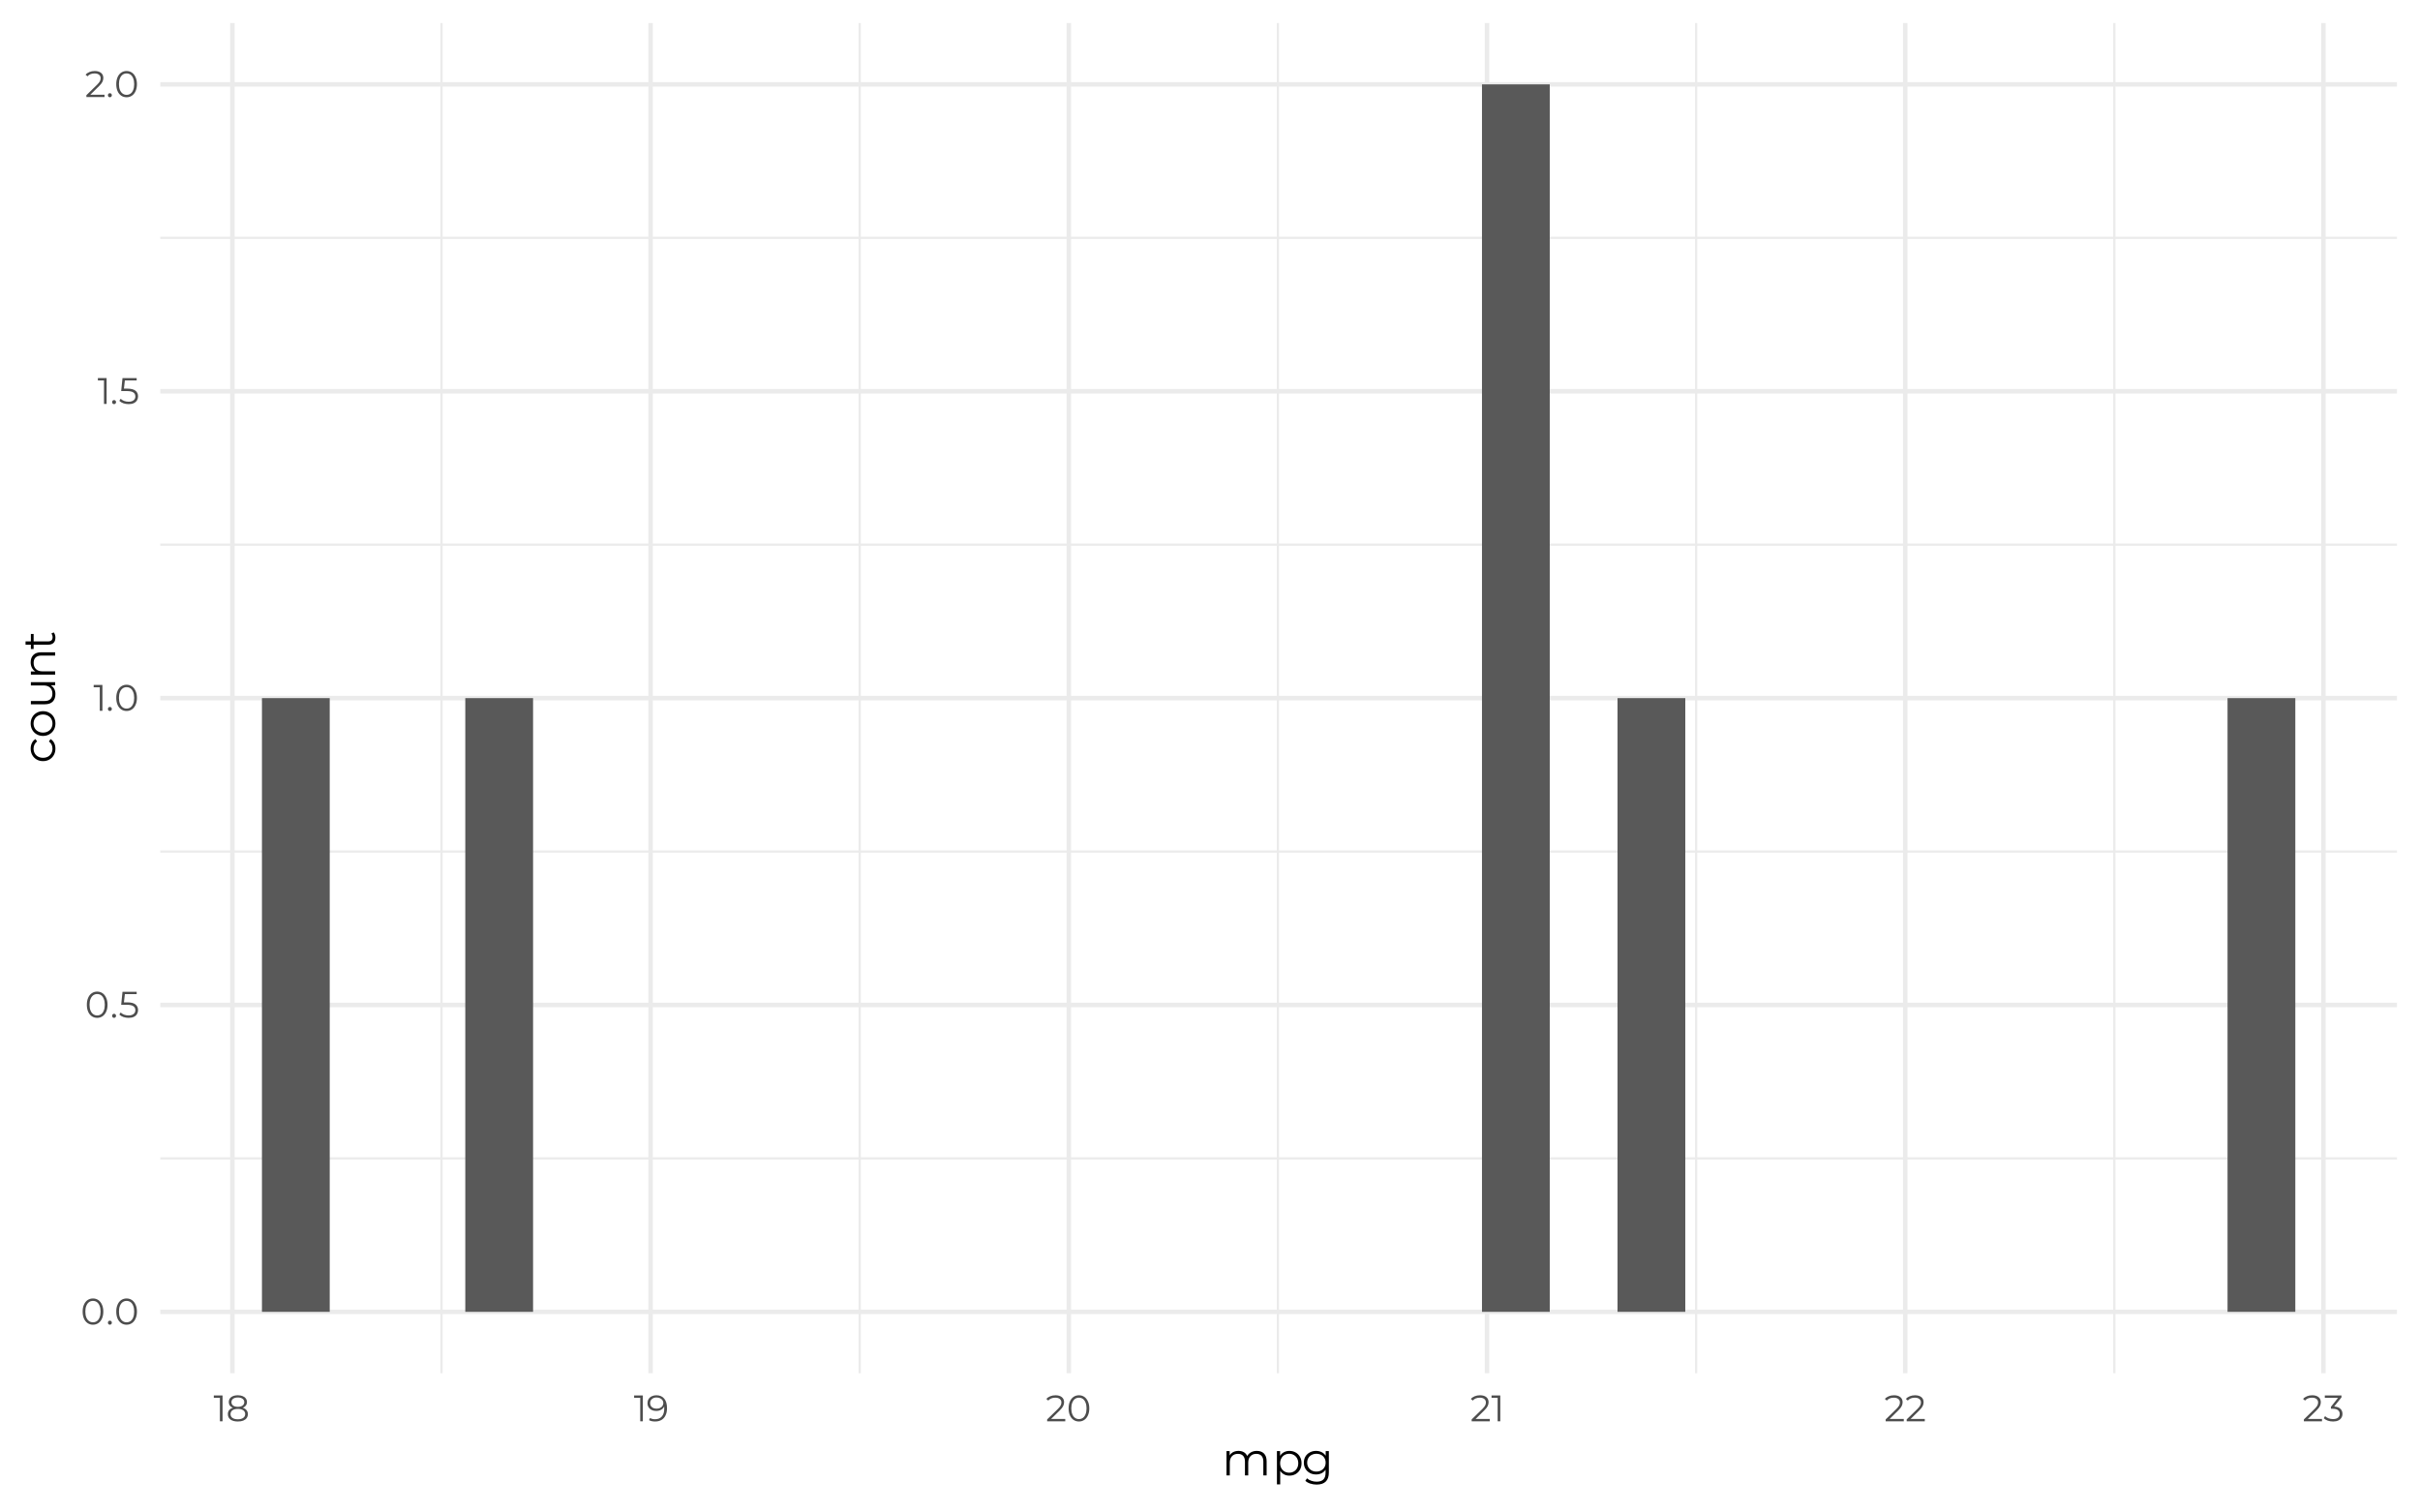 <?xml version="1.0" encoding="UTF-8"?>
<svg xmlns="http://www.w3.org/2000/svg" xmlns:xlink="http://www.w3.org/1999/xlink" width="576pt" height="360pt" viewBox="0 0 576 360" version="1.1">
<defs>
<g>
<symbol overflow="visible" id="glyph0-0">
<path style="stroke:none;" d="M 0.359 -6.156 L 4.812 -6.156 L 4.812 0 L 0.359 0 Z M 4.109 -0.609 L 4.109 -5.547 L 1.062 -5.547 L 1.062 -0.609 Z M 4.109 -0.609 "/>
</symbol>
<symbol overflow="visible" id="glyph0-1">
<path style="stroke:none;" d="M 2.906 0.047 C 2.438 0.047 2.016 -0.078 1.641 -0.328 C 1.266 -0.578 0.973 -0.938 0.766 -1.406 C 0.555 -1.883 0.453 -2.441 0.453 -3.078 C 0.453 -3.711 0.555 -4.266 0.766 -4.734 C 0.973 -5.211 1.266 -5.578 1.641 -5.828 C 2.016 -6.078 2.438 -6.203 2.906 -6.203 C 3.383 -6.203 3.805 -6.078 4.172 -5.828 C 4.547 -5.578 4.836 -5.211 5.047 -4.734 C 5.266 -4.266 5.375 -3.711 5.375 -3.078 C 5.375 -2.441 5.266 -1.883 5.047 -1.406 C 4.836 -0.938 4.547 -0.578 4.172 -0.328 C 3.805 -0.078 3.383 0.047 2.906 0.047 Z M 2.906 -0.531 C 3.27 -0.531 3.586 -0.629 3.859 -0.828 C 4.129 -1.023 4.336 -1.312 4.484 -1.688 C 4.641 -2.07 4.719 -2.535 4.719 -3.078 C 4.719 -3.617 4.641 -4.078 4.484 -4.453 C 4.336 -4.836 4.129 -5.129 3.859 -5.328 C 3.586 -5.523 3.27 -5.625 2.906 -5.625 C 2.551 -5.625 2.238 -5.523 1.969 -5.328 C 1.695 -5.129 1.484 -4.836 1.328 -4.453 C 1.172 -4.078 1.094 -3.617 1.094 -3.078 C 1.094 -2.535 1.172 -2.07 1.328 -1.688 C 1.484 -1.312 1.695 -1.023 1.969 -0.828 C 2.238 -0.629 2.551 -0.531 2.906 -0.531 Z M 2.906 -0.531 "/>
</symbol>
<symbol overflow="visible" id="glyph0-2">
<path style="stroke:none;" d="M 0.938 0.047 C 0.801 0.047 0.688 0 0.594 -0.094 C 0.508 -0.188 0.469 -0.301 0.469 -0.438 C 0.469 -0.57 0.508 -0.688 0.594 -0.781 C 0.688 -0.875 0.801 -0.922 0.938 -0.922 C 1.062 -0.922 1.172 -0.875 1.266 -0.781 C 1.359 -0.688 1.406 -0.57 1.406 -0.438 C 1.406 -0.301 1.359 -0.188 1.266 -0.094 C 1.172 0 1.062 0.047 0.938 0.047 Z M 0.938 0.047 "/>
</symbol>
<symbol overflow="visible" id="glyph0-3">
<path style="stroke:none;" d="M 2.078 -3.641 C 2.961 -3.641 3.609 -3.477 4.016 -3.156 C 4.43 -2.832 4.641 -2.383 4.641 -1.812 C 4.641 -1.457 4.555 -1.141 4.391 -0.859 C 4.223 -0.578 3.969 -0.352 3.625 -0.188 C 3.289 -0.031 2.883 0.047 2.406 0.047 C 1.957 0.047 1.535 -0.02 1.141 -0.156 C 0.742 -0.301 0.426 -0.492 0.188 -0.734 L 0.5 -1.234 C 0.707 -1.023 0.977 -0.852 1.312 -0.719 C 1.645 -0.594 2.004 -0.531 2.391 -0.531 C 2.898 -0.531 3.297 -0.645 3.578 -0.875 C 3.859 -1.102 4 -1.406 4 -1.781 C 4 -2.207 3.836 -2.523 3.516 -2.734 C 3.203 -2.953 2.676 -3.062 1.938 -3.062 L 0.625 -3.062 L 0.938 -6.156 L 4.312 -6.156 L 4.312 -5.594 L 1.5 -5.594 L 1.281 -3.641 Z M 2.078 -3.641 "/>
</symbol>
<symbol overflow="visible" id="glyph0-4">
<path style="stroke:none;" d="M 2.156 -6.156 L 2.156 0 L 1.531 0 L 1.531 -5.594 L 0.078 -5.594 L 0.078 -6.156 Z M 2.156 -6.156 "/>
</symbol>
<symbol overflow="visible" id="glyph0-5">
<path style="stroke:none;" d="M 4.656 -0.562 L 4.656 0 L 0.344 0 L 0.344 -0.453 L 2.906 -2.953 C 3.227 -3.273 3.445 -3.551 3.562 -3.781 C 3.676 -4.008 3.734 -4.242 3.734 -4.484 C 3.734 -4.836 3.609 -5.113 3.359 -5.312 C 3.109 -5.52 2.75 -5.625 2.281 -5.625 C 1.562 -5.625 1.004 -5.395 0.609 -4.938 L 0.156 -5.328 C 0.395 -5.609 0.703 -5.82 1.078 -5.969 C 1.453 -6.125 1.875 -6.203 2.344 -6.203 C 2.969 -6.203 3.461 -6.055 3.828 -5.766 C 4.191 -5.473 4.375 -5.066 4.375 -4.547 C 4.375 -4.234 4.301 -3.926 4.156 -3.625 C 4.02 -3.332 3.758 -3 3.375 -2.625 L 1.281 -0.562 Z M 4.656 -0.562 "/>
</symbol>
<symbol overflow="visible" id="glyph0-6">
<path style="stroke:none;" d="M 3.984 -3.234 C 4.367 -3.098 4.664 -2.898 4.875 -2.641 C 5.082 -2.391 5.188 -2.082 5.188 -1.719 C 5.188 -1.352 5.086 -1.035 4.891 -0.766 C 4.703 -0.504 4.426 -0.301 4.062 -0.156 C 3.707 -0.02 3.285 0.047 2.797 0.047 C 2.055 0.047 1.473 -0.109 1.047 -0.422 C 0.629 -0.734 0.422 -1.164 0.422 -1.719 C 0.422 -2.082 0.52 -2.391 0.719 -2.641 C 0.926 -2.898 1.223 -3.098 1.609 -3.234 C 1.297 -3.348 1.055 -3.52 0.891 -3.75 C 0.723 -3.988 0.641 -4.266 0.641 -4.578 C 0.641 -5.078 0.832 -5.473 1.219 -5.766 C 1.613 -6.055 2.141 -6.203 2.797 -6.203 C 3.234 -6.203 3.613 -6.133 3.938 -6 C 4.258 -5.875 4.508 -5.688 4.688 -5.438 C 4.875 -5.195 4.969 -4.91 4.969 -4.578 C 4.969 -4.266 4.879 -3.988 4.703 -3.75 C 4.535 -3.52 4.297 -3.348 3.984 -3.234 Z M 1.281 -4.562 C 1.281 -4.227 1.41 -3.957 1.672 -3.75 C 1.941 -3.551 2.316 -3.453 2.797 -3.453 C 3.273 -3.453 3.648 -3.551 3.922 -3.75 C 4.191 -3.957 4.328 -4.227 4.328 -4.562 C 4.328 -4.906 4.188 -5.176 3.906 -5.375 C 3.633 -5.57 3.266 -5.672 2.797 -5.672 C 2.328 -5.672 1.957 -5.57 1.688 -5.375 C 1.414 -5.176 1.281 -4.906 1.281 -4.562 Z M 2.797 -0.484 C 3.336 -0.484 3.766 -0.594 4.078 -0.812 C 4.391 -1.039 4.547 -1.344 4.547 -1.719 C 4.547 -2.102 4.391 -2.406 4.078 -2.625 C 3.766 -2.844 3.336 -2.953 2.797 -2.953 C 2.254 -2.953 1.828 -2.844 1.516 -2.625 C 1.211 -2.406 1.062 -2.102 1.062 -1.719 C 1.062 -1.332 1.211 -1.031 1.516 -0.812 C 1.828 -0.594 2.254 -0.484 2.797 -0.484 Z M 2.797 -0.484 "/>
</symbol>
<symbol overflow="visible" id="glyph0-7">
<path style="stroke:none;" d="M 2.375 -6.203 C 3.188 -6.203 3.812 -5.93 4.25 -5.391 C 4.688 -4.859 4.906 -4.102 4.906 -3.125 C 4.906 -2.445 4.785 -1.867 4.547 -1.391 C 4.316 -0.91 3.988 -0.551 3.562 -0.312 C 3.133 -0.07 2.641 0.047 2.078 0.047 C 1.473 0.047 0.988 -0.062 0.625 -0.281 L 0.875 -0.797 C 1.164 -0.598 1.566 -0.5 2.078 -0.5 C 2.754 -0.5 3.285 -0.711 3.672 -1.141 C 4.055 -1.578 4.25 -2.207 4.25 -3.031 C 4.25 -3.176 4.242 -3.344 4.234 -3.531 C 4.078 -3.195 3.832 -2.938 3.5 -2.75 C 3.164 -2.562 2.781 -2.469 2.344 -2.469 C 1.938 -2.469 1.578 -2.539 1.266 -2.688 C 0.953 -2.844 0.707 -3.062 0.531 -3.344 C 0.352 -3.625 0.266 -3.945 0.266 -4.312 C 0.266 -4.688 0.352 -5.02 0.531 -5.312 C 0.719 -5.602 0.973 -5.82 1.297 -5.969 C 1.617 -6.125 1.977 -6.203 2.375 -6.203 Z M 2.453 -3.016 C 2.754 -3.016 3.023 -3.07 3.266 -3.188 C 3.504 -3.301 3.691 -3.457 3.828 -3.656 C 3.961 -3.863 4.031 -4.098 4.031 -4.359 C 4.031 -4.586 3.969 -4.801 3.844 -5 C 3.719 -5.195 3.531 -5.359 3.281 -5.484 C 3.031 -5.609 2.738 -5.672 2.406 -5.672 C 1.957 -5.672 1.594 -5.547 1.312 -5.297 C 1.031 -5.055 0.891 -4.738 0.891 -4.344 C 0.891 -3.938 1.031 -3.613 1.312 -3.375 C 1.594 -3.133 1.973 -3.016 2.453 -3.016 Z M 2.453 -3.016 "/>
</symbol>
<symbol overflow="visible" id="glyph0-8">
<path style="stroke:none;" d="M 2.547 -3.516 C 3.191 -3.484 3.68 -3.312 4.016 -3 C 4.359 -2.688 4.531 -2.273 4.531 -1.766 C 4.531 -1.41 4.441 -1.098 4.266 -0.828 C 4.098 -0.555 3.848 -0.344 3.516 -0.188 C 3.18 -0.031 2.773 0.047 2.297 0.047 C 1.848 0.047 1.426 -0.02 1.031 -0.156 C 0.633 -0.301 0.316 -0.492 0.078 -0.734 L 0.391 -1.234 C 0.586 -1.023 0.859 -0.852 1.203 -0.719 C 1.547 -0.594 1.91 -0.531 2.297 -0.531 C 2.797 -0.531 3.18 -0.641 3.453 -0.859 C 3.734 -1.078 3.875 -1.379 3.875 -1.766 C 3.875 -2.148 3.734 -2.445 3.453 -2.656 C 3.18 -2.875 2.77 -2.984 2.219 -2.984 L 1.781 -2.984 L 1.781 -3.453 L 3.484 -5.594 L 0.328 -5.594 L 0.328 -6.156 L 4.297 -6.156 L 4.297 -5.703 Z M 2.547 -3.516 "/>
</symbol>
<symbol overflow="visible" id="glyph1-0">
<path style="stroke:none;" d="M 0.438 -7.703 L 6.016 -7.703 L 6.016 0 L 0.438 0 Z M 5.141 -0.766 L 5.141 -6.938 L 1.312 -6.938 L 1.312 -0.766 Z M 5.141 -0.766 "/>
</symbol>
<symbol overflow="visible" id="glyph1-1">
<path style="stroke:none;" d="M 8.312 -5.828 C 9.031 -5.828 9.598 -5.617 10.016 -5.203 C 10.43 -4.785 10.641 -4.172 10.641 -3.359 L 10.641 0 L 9.859 0 L 9.859 -3.281 C 9.859 -3.883 9.711 -4.344 9.422 -4.656 C 9.129 -4.969 8.719 -5.125 8.188 -5.125 C 7.594 -5.125 7.125 -4.938 6.781 -4.562 C 6.438 -4.195 6.266 -3.688 6.266 -3.031 L 6.266 0 L 5.484 0 L 5.484 -3.281 C 5.484 -3.883 5.336 -4.344 5.047 -4.656 C 4.754 -4.969 4.344 -5.125 3.812 -5.125 C 3.219 -5.125 2.742 -4.938 2.391 -4.562 C 2.047 -4.195 1.875 -3.688 1.875 -3.031 L 1.875 0 L 1.094 0 L 1.094 -5.781 L 1.844 -5.781 L 1.844 -4.734 C 2.039 -5.086 2.32 -5.359 2.688 -5.547 C 3.062 -5.734 3.484 -5.828 3.953 -5.828 C 4.441 -5.828 4.863 -5.723 5.219 -5.516 C 5.57 -5.316 5.836 -5.016 6.016 -4.609 C 6.234 -4.992 6.539 -5.289 6.938 -5.5 C 7.332 -5.719 7.789 -5.828 8.312 -5.828 Z M 8.312 -5.828 "/>
</symbol>
<symbol overflow="visible" id="glyph1-2">
<path style="stroke:none;" d="M 4.062 -5.828 C 4.613 -5.828 5.109 -5.703 5.547 -5.453 C 5.984 -5.211 6.328 -4.867 6.578 -4.422 C 6.828 -3.973 6.953 -3.461 6.953 -2.891 C 6.953 -2.316 6.828 -1.805 6.578 -1.359 C 6.328 -0.91 5.984 -0.562 5.547 -0.312 C 5.109 -0.062 4.613 0.062 4.062 0.062 C 3.594 0.062 3.172 -0.035 2.797 -0.234 C 2.422 -0.43 2.113 -0.719 1.875 -1.094 L 1.875 2.141 L 1.094 2.141 L 1.094 -5.781 L 1.844 -5.781 L 1.844 -4.641 C 2.07 -5.023 2.379 -5.316 2.766 -5.516 C 3.148 -5.723 3.582 -5.828 4.062 -5.828 Z M 4.016 -0.641 C 4.422 -0.641 4.785 -0.734 5.109 -0.922 C 5.441 -1.109 5.703 -1.375 5.891 -1.719 C 6.078 -2.062 6.172 -2.453 6.172 -2.891 C 6.172 -3.328 6.078 -3.719 5.891 -4.062 C 5.703 -4.406 5.441 -4.672 5.109 -4.859 C 4.785 -5.047 4.422 -5.141 4.016 -5.141 C 3.609 -5.141 3.238 -5.047 2.906 -4.859 C 2.582 -4.672 2.328 -4.406 2.141 -4.062 C 1.953 -3.719 1.859 -3.328 1.859 -2.891 C 1.859 -2.453 1.953 -2.062 2.141 -1.719 C 2.328 -1.375 2.582 -1.109 2.906 -0.922 C 3.238 -0.734 3.609 -0.641 4.016 -0.641 Z M 4.016 -0.641 "/>
</symbol>
<symbol overflow="visible" id="glyph1-3">
<path style="stroke:none;" d="M 6.453 -5.781 L 6.453 -0.703 C 6.453 0.273 6.207 1 5.719 1.469 C 5.238 1.945 4.516 2.188 3.547 2.188 C 3.016 2.188 2.508 2.109 2.031 1.953 C 1.551 1.797 1.16 1.578 0.859 1.297 L 1.25 0.703 C 1.531 0.953 1.867 1.145 2.266 1.281 C 2.672 1.426 3.094 1.5 3.531 1.5 C 4.258 1.5 4.797 1.328 5.141 0.984 C 5.492 0.641 5.672 0.109 5.672 -0.609 L 5.672 -1.344 C 5.422 -0.977 5.098 -0.695 4.703 -0.5 C 4.316 -0.312 3.883 -0.219 3.406 -0.219 C 2.863 -0.219 2.367 -0.336 1.922 -0.578 C 1.484 -0.816 1.133 -1.148 0.875 -1.578 C 0.625 -2.004 0.5 -2.488 0.5 -3.031 C 0.5 -3.57 0.625 -4.055 0.875 -4.484 C 1.133 -4.91 1.484 -5.238 1.922 -5.469 C 2.359 -5.707 2.852 -5.828 3.406 -5.828 C 3.895 -5.828 4.336 -5.727 4.734 -5.531 C 5.129 -5.332 5.453 -5.047 5.703 -4.672 L 5.703 -5.781 Z M 3.484 -0.906 C 3.898 -0.906 4.273 -0.992 4.609 -1.172 C 4.953 -1.359 5.219 -1.613 5.406 -1.938 C 5.594 -2.258 5.688 -2.625 5.688 -3.031 C 5.688 -3.445 5.594 -3.812 5.406 -4.125 C 5.219 -4.445 4.957 -4.695 4.625 -4.875 C 4.289 -5.051 3.91 -5.141 3.484 -5.141 C 3.066 -5.141 2.691 -5.051 2.359 -4.875 C 2.023 -4.707 1.766 -4.461 1.578 -4.141 C 1.391 -3.816 1.297 -3.445 1.297 -3.031 C 1.297 -2.625 1.391 -2.258 1.578 -1.938 C 1.766 -1.613 2.023 -1.359 2.359 -1.172 C 2.691 -0.992 3.066 -0.906 3.484 -0.906 Z M 3.484 -0.906 "/>
</symbol>
<symbol overflow="visible" id="glyph2-0">
<path style="stroke:none;" d="M -7.703 -0.438 L -7.703 -6.016 L 0 -6.016 L 0 -0.438 Z M -0.766 -5.141 L -6.938 -5.141 L -6.938 -1.312 L -0.766 -1.312 Z M -0.766 -5.141 "/>
</symbol>
<symbol overflow="visible" id="glyph2-1">
<path style="stroke:none;" d="M 0.062 -3.484 C 0.062 -2.91 -0.062 -2.398 -0.312 -1.953 C -0.562 -1.504 -0.91 -1.148 -1.359 -0.891 C -1.816 -0.629 -2.328 -0.5 -2.891 -0.5 C -3.453 -0.5 -3.957 -0.629 -4.406 -0.891 C -4.852 -1.148 -5.203 -1.504 -5.453 -1.953 C -5.703 -2.398 -5.828 -2.91 -5.828 -3.484 C -5.828 -3.984 -5.727 -4.426 -5.531 -4.812 C -5.344 -5.207 -5.062 -5.52 -4.688 -5.75 L -4.297 -5.172 C -4.578 -4.984 -4.785 -4.738 -4.922 -4.438 C -5.066 -4.145 -5.141 -3.828 -5.141 -3.484 C -5.141 -3.066 -5.047 -2.691 -4.859 -2.359 C -4.68 -2.023 -4.414 -1.766 -4.062 -1.578 C -3.719 -1.391 -3.328 -1.297 -2.891 -1.297 C -2.441 -1.297 -2.047 -1.391 -1.703 -1.578 C -1.367 -1.766 -1.109 -2.023 -0.922 -2.359 C -0.734 -2.691 -0.641 -3.066 -0.641 -3.484 C -0.641 -3.828 -0.707 -4.145 -0.844 -4.438 C -0.988 -4.738 -1.203 -4.984 -1.484 -5.172 L -1.094 -5.75 C -0.719 -5.52 -0.43 -5.207 -0.234 -4.812 C -0.035 -4.414 0.062 -3.973 0.062 -3.484 Z M 0.062 -3.484 "/>
</symbol>
<symbol overflow="visible" id="glyph2-2">
<path style="stroke:none;" d="M 0.062 -3.453 C 0.062 -2.898 -0.062 -2.398 -0.312 -1.953 C -0.57 -1.504 -0.926 -1.148 -1.375 -0.891 C -1.82 -0.629 -2.328 -0.5 -2.891 -0.5 C -3.453 -0.5 -3.957 -0.629 -4.406 -0.891 C -4.852 -1.148 -5.203 -1.504 -5.453 -1.953 C -5.703 -2.398 -5.828 -2.898 -5.828 -3.453 C -5.828 -4.016 -5.703 -4.516 -5.453 -4.953 C -5.203 -5.398 -4.852 -5.75 -4.406 -6 C -3.957 -6.258 -3.453 -6.391 -2.891 -6.391 C -2.328 -6.391 -1.82 -6.258 -1.375 -6 C -0.926 -5.75 -0.57 -5.398 -0.312 -4.953 C -0.062 -4.516 0.062 -4.016 0.062 -3.453 Z M -0.641 -3.453 C -0.641 -3.859 -0.734 -4.223 -0.922 -4.547 C -1.109 -4.879 -1.375 -5.133 -1.719 -5.312 C -2.062 -5.5 -2.453 -5.594 -2.891 -5.594 C -3.328 -5.594 -3.719 -5.5 -4.062 -5.312 C -4.414 -5.133 -4.68 -4.879 -4.859 -4.547 C -5.047 -4.223 -5.141 -3.859 -5.141 -3.453 C -5.141 -3.047 -5.047 -2.676 -4.859 -2.344 C -4.68 -2.02 -4.414 -1.766 -4.062 -1.578 C -3.719 -1.391 -3.328 -1.297 -2.891 -1.297 C -2.453 -1.297 -2.062 -1.391 -1.719 -1.578 C -1.375 -1.766 -1.109 -2.02 -0.922 -2.344 C -0.734 -2.676 -0.641 -3.047 -0.641 -3.453 Z M -0.641 -3.453 "/>
</symbol>
<symbol overflow="visible" id="glyph2-3">
<path style="stroke:none;" d="M -5.781 -6.297 L 0 -6.297 L 0 -5.562 L -1.062 -5.562 C -0.707 -5.352 -0.43 -5.066 -0.234 -4.703 C -0.035 -4.348 0.062 -3.938 0.062 -3.469 C 0.062 -2.719 -0.145 -2.125 -0.562 -1.688 C -0.988 -1.25 -1.613 -1.031 -2.438 -1.031 L -5.781 -1.031 L -5.781 -1.812 L -2.516 -1.812 C -1.898 -1.812 -1.438 -1.961 -1.125 -2.266 C -0.812 -2.566 -0.656 -2.992 -0.656 -3.547 C -0.656 -4.16 -0.836 -4.641 -1.203 -4.984 C -1.578 -5.336 -2.094 -5.516 -2.75 -5.516 L -5.781 -5.516 Z M -5.781 -6.297 "/>
</symbol>
<symbol overflow="visible" id="glyph2-4">
<path style="stroke:none;" d="M -5.828 -4.031 C -5.828 -4.758 -5.613 -5.336 -5.188 -5.766 C -4.77 -6.191 -4.16 -6.406 -3.359 -6.406 L 0 -6.406 L 0 -5.625 L -3.281 -5.625 C -3.883 -5.625 -4.344 -5.473 -4.656 -5.172 C -4.969 -4.879 -5.125 -4.453 -5.125 -3.891 C -5.125 -3.266 -4.938 -2.77 -4.562 -2.406 C -4.195 -2.051 -3.688 -1.875 -3.031 -1.875 L 0 -1.875 L 0 -1.094 L -5.781 -1.094 L -5.781 -1.844 L -4.719 -1.844 C -5.07 -2.051 -5.344 -2.344 -5.531 -2.719 C -5.727 -3.094 -5.828 -3.531 -5.828 -4.031 Z M -5.828 -4.031 "/>
</symbol>
<symbol overflow="visible" id="glyph2-5">
<path style="stroke:none;" d="M -0.359 -4.141 C -0.223 -3.992 -0.117 -3.812 -0.047 -3.594 C 0.023 -3.375 0.062 -3.148 0.062 -2.922 C 0.062 -2.367 -0.082 -1.945 -0.375 -1.656 C -0.676 -1.363 -1.094 -1.219 -1.625 -1.219 L -5.125 -1.219 L -5.125 -0.188 L -5.781 -0.188 L -5.781 -1.219 L -7.047 -1.219 L -7.047 -2 L -5.781 -2 L -5.781 -3.766 L -5.125 -3.766 L -5.125 -2 L -1.672 -2 C -1.328 -2 -1.062 -2.082 -0.875 -2.25 C -0.695 -2.426 -0.609 -2.676 -0.609 -3 C -0.609 -3.164 -0.633 -3.32 -0.688 -3.469 C -0.738 -3.625 -0.812 -3.754 -0.906 -3.859 Z M -0.359 -4.141 "/>
</symbol>
</g>
<clipPath id="clip1">
  <path d="M 38.152 275 L 570.523 275 L 570.523 276 L 38.152 276 Z M 38.152 275 "/>
</clipPath>
<clipPath id="clip2">
  <path d="M 38.152 202 L 570.523 202 L 570.523 203 L 38.152 203 Z M 38.152 202 "/>
</clipPath>
<clipPath id="clip3">
  <path d="M 38.152 129 L 570.523 129 L 570.523 130 L 38.152 130 Z M 38.152 129 "/>
</clipPath>
<clipPath id="clip4">
  <path d="M 38.152 56 L 570.523 56 L 570.523 57 L 38.152 57 Z M 38.152 56 "/>
</clipPath>
<clipPath id="clip5">
  <path d="M 104 5.48 L 106 5.48 L 106 326.852 L 104 326.852 Z M 104 5.48 "/>
</clipPath>
<clipPath id="clip6">
  <path d="M 204 5.48 L 205 5.48 L 205 326.852 L 204 326.852 Z M 204 5.48 "/>
</clipPath>
<clipPath id="clip7">
  <path d="M 303 5.48 L 305 5.48 L 305 326.852 L 303 326.852 Z M 303 5.48 "/>
</clipPath>
<clipPath id="clip8">
  <path d="M 403 5.48 L 404 5.48 L 404 326.852 L 403 326.852 Z M 403 5.48 "/>
</clipPath>
<clipPath id="clip9">
  <path d="M 502 5.48 L 504 5.48 L 504 326.852 L 502 326.852 Z M 502 5.48 "/>
</clipPath>
<clipPath id="clip10">
  <path d="M 38.152 311 L 570.523 311 L 570.523 313 L 38.152 313 Z M 38.152 311 "/>
</clipPath>
<clipPath id="clip11">
  <path d="M 38.152 238 L 570.523 238 L 570.523 240 L 38.152 240 Z M 38.152 238 "/>
</clipPath>
<clipPath id="clip12">
  <path d="M 38.152 165 L 570.523 165 L 570.523 167 L 38.152 167 Z M 38.152 165 "/>
</clipPath>
<clipPath id="clip13">
  <path d="M 38.152 92 L 570.523 92 L 570.523 94 L 38.152 94 Z M 38.152 92 "/>
</clipPath>
<clipPath id="clip14">
  <path d="M 38.152 19 L 570.523 19 L 570.523 21 L 38.152 21 Z M 38.152 19 "/>
</clipPath>
<clipPath id="clip15">
  <path d="M 54 5.48 L 56 5.48 L 56 326.852 L 54 326.852 Z M 54 5.48 "/>
</clipPath>
<clipPath id="clip16">
  <path d="M 154 5.48 L 156 5.48 L 156 326.852 L 154 326.852 Z M 154 5.48 "/>
</clipPath>
<clipPath id="clip17">
  <path d="M 253 5.48 L 255 5.48 L 255 326.852 L 253 326.852 Z M 253 5.48 "/>
</clipPath>
<clipPath id="clip18">
  <path d="M 353 5.48 L 355 5.48 L 355 326.852 L 353 326.852 Z M 353 5.48 "/>
</clipPath>
<clipPath id="clip19">
  <path d="M 452 5.48 L 455 5.48 L 455 326.852 L 452 326.852 Z M 452 5.48 "/>
</clipPath>
<clipPath id="clip20">
  <path d="M 552 5.48 L 554 5.48 L 554 326.852 L 552 326.852 Z M 552 5.48 "/>
</clipPath>
</defs>
<g id="surface10">
<rect x="0" y="0" width="576" height="360" style="fill:rgb(100%,100%,100%);fill-opacity:1;stroke:none;"/>
<g clip-path="url(#clip1)" clip-rule="nonzero">
<path style="fill:none;stroke-width:0.533;stroke-linecap:butt;stroke-linejoin:round;stroke:rgb(92.157%,92.157%,92.157%);stroke-opacity:1;stroke-miterlimit:10;" d="M 38.152 275.723 L 570.52 275.723 "/>
</g>
<g clip-path="url(#clip2)" clip-rule="nonzero">
<path style="fill:none;stroke-width:0.533;stroke-linecap:butt;stroke-linejoin:round;stroke:rgb(92.157%,92.157%,92.157%);stroke-opacity:1;stroke-miterlimit:10;" d="M 38.152 202.684 L 570.52 202.684 "/>
</g>
<g clip-path="url(#clip3)" clip-rule="nonzero">
<path style="fill:none;stroke-width:0.533;stroke-linecap:butt;stroke-linejoin:round;stroke:rgb(92.157%,92.157%,92.157%);stroke-opacity:1;stroke-miterlimit:10;" d="M 38.152 129.645 L 570.52 129.645 "/>
</g>
<g clip-path="url(#clip4)" clip-rule="nonzero">
<path style="fill:none;stroke-width:0.533;stroke-linecap:butt;stroke-linejoin:round;stroke:rgb(92.157%,92.157%,92.157%);stroke-opacity:1;stroke-miterlimit:10;" d="M 38.152 56.605 L 570.52 56.605 "/>
</g>
<g clip-path="url(#clip5)" clip-rule="nonzero">
<path style="fill:none;stroke-width:0.533;stroke-linecap:butt;stroke-linejoin:round;stroke:rgb(92.157%,92.157%,92.157%);stroke-opacity:1;stroke-miterlimit:10;" d="M 105.082 326.848 L 105.082 5.48 "/>
</g>
<g clip-path="url(#clip6)" clip-rule="nonzero">
<path style="fill:none;stroke-width:0.533;stroke-linecap:butt;stroke-linejoin:round;stroke:rgb(92.157%,92.157%,92.157%);stroke-opacity:1;stroke-miterlimit:10;" d="M 204.625 326.848 L 204.625 5.48 "/>
</g>
<g clip-path="url(#clip7)" clip-rule="nonzero">
<path style="fill:none;stroke-width:0.533;stroke-linecap:butt;stroke-linejoin:round;stroke:rgb(92.157%,92.157%,92.157%);stroke-opacity:1;stroke-miterlimit:10;" d="M 304.164 326.848 L 304.164 5.48 "/>
</g>
<g clip-path="url(#clip8)" clip-rule="nonzero">
<path style="fill:none;stroke-width:0.533;stroke-linecap:butt;stroke-linejoin:round;stroke:rgb(92.157%,92.157%,92.157%);stroke-opacity:1;stroke-miterlimit:10;" d="M 403.703 326.848 L 403.703 5.48 "/>
</g>
<g clip-path="url(#clip9)" clip-rule="nonzero">
<path style="fill:none;stroke-width:0.533;stroke-linecap:butt;stroke-linejoin:round;stroke:rgb(92.157%,92.157%,92.157%);stroke-opacity:1;stroke-miterlimit:10;" d="M 503.246 326.848 L 503.246 5.48 "/>
</g>
<g clip-path="url(#clip10)" clip-rule="nonzero">
<path style="fill:none;stroke-width:1.067;stroke-linecap:butt;stroke-linejoin:round;stroke:rgb(92.157%,92.157%,92.157%);stroke-opacity:1;stroke-miterlimit:10;" d="M 38.152 312.242 L 570.52 312.242 "/>
</g>
<g clip-path="url(#clip11)" clip-rule="nonzero">
<path style="fill:none;stroke-width:1.067;stroke-linecap:butt;stroke-linejoin:round;stroke:rgb(92.157%,92.157%,92.157%);stroke-opacity:1;stroke-miterlimit:10;" d="M 38.152 239.203 L 570.52 239.203 "/>
</g>
<g clip-path="url(#clip12)" clip-rule="nonzero">
<path style="fill:none;stroke-width:1.067;stroke-linecap:butt;stroke-linejoin:round;stroke:rgb(92.157%,92.157%,92.157%);stroke-opacity:1;stroke-miterlimit:10;" d="M 38.152 166.164 L 570.52 166.164 "/>
</g>
<g clip-path="url(#clip13)" clip-rule="nonzero">
<path style="fill:none;stroke-width:1.067;stroke-linecap:butt;stroke-linejoin:round;stroke:rgb(92.157%,92.157%,92.157%);stroke-opacity:1;stroke-miterlimit:10;" d="M 38.152 93.125 L 570.52 93.125 "/>
</g>
<g clip-path="url(#clip14)" clip-rule="nonzero">
<path style="fill:none;stroke-width:1.067;stroke-linecap:butt;stroke-linejoin:round;stroke:rgb(92.157%,92.157%,92.157%);stroke-opacity:1;stroke-miterlimit:10;" d="M 38.152 20.086 L 570.52 20.086 "/>
</g>
<g clip-path="url(#clip15)" clip-rule="nonzero">
<path style="fill:none;stroke-width:1.067;stroke-linecap:butt;stroke-linejoin:round;stroke:rgb(92.157%,92.157%,92.157%);stroke-opacity:1;stroke-miterlimit:10;" d="M 55.312 326.848 L 55.312 5.48 "/>
</g>
<g clip-path="url(#clip16)" clip-rule="nonzero">
<path style="fill:none;stroke-width:1.067;stroke-linecap:butt;stroke-linejoin:round;stroke:rgb(92.157%,92.157%,92.157%);stroke-opacity:1;stroke-miterlimit:10;" d="M 154.852 326.848 L 154.852 5.48 "/>
</g>
<g clip-path="url(#clip17)" clip-rule="nonzero">
<path style="fill:none;stroke-width:1.067;stroke-linecap:butt;stroke-linejoin:round;stroke:rgb(92.157%,92.157%,92.157%);stroke-opacity:1;stroke-miterlimit:10;" d="M 254.395 326.848 L 254.395 5.48 "/>
</g>
<g clip-path="url(#clip18)" clip-rule="nonzero">
<path style="fill:none;stroke-width:1.067;stroke-linecap:butt;stroke-linejoin:round;stroke:rgb(92.157%,92.157%,92.157%);stroke-opacity:1;stroke-miterlimit:10;" d="M 353.934 326.848 L 353.934 5.48 "/>
</g>
<g clip-path="url(#clip19)" clip-rule="nonzero">
<path style="fill:none;stroke-width:1.067;stroke-linecap:butt;stroke-linejoin:round;stroke:rgb(92.157%,92.157%,92.157%);stroke-opacity:1;stroke-miterlimit:10;" d="M 453.477 326.848 L 453.477 5.48 "/>
</g>
<g clip-path="url(#clip20)" clip-rule="nonzero">
<path style="fill:none;stroke-width:1.067;stroke-linecap:butt;stroke-linejoin:round;stroke:rgb(92.157%,92.157%,92.157%);stroke-opacity:1;stroke-miterlimit:10;" d="M 553.016 326.848 L 553.016 5.48 "/>
</g>
<path style=" stroke:none;fill-rule:nonzero;fill:rgb(34.902%,34.902%,34.902%);fill-opacity:1;" d="M 62.348 312.242 L 78.48 312.242 L 78.48 166.164 L 62.348 166.164 Z M 62.348 312.242 "/>
<path style=" stroke:none;fill-rule:nonzero;fill:rgb(34.902%,34.902%,34.902%);fill-opacity:1;" d="M 110.746 312.242 L 126.879 312.242 L 126.879 166.164 L 110.746 166.164 Z M 110.746 312.242 "/>
<path style=" stroke:none;fill-rule:nonzero;fill:rgb(34.902%,34.902%,34.902%);fill-opacity:1;" d="M 352.734 312.242 L 368.867 312.242 L 368.867 20.086 L 352.734 20.086 Z M 352.734 312.242 "/>
<path style=" stroke:none;fill-rule:nonzero;fill:rgb(34.902%,34.902%,34.902%);fill-opacity:1;" d="M 384.996 312.242 L 401.129 312.242 L 401.129 166.164 L 384.996 166.164 Z M 384.996 312.242 "/>
<path style=" stroke:none;fill-rule:nonzero;fill:rgb(34.902%,34.902%,34.902%);fill-opacity:1;" d="M 530.191 312.242 L 546.324 312.242 L 546.324 166.164 L 530.191 166.164 Z M 530.191 312.242 "/>
<g style="fill:rgb(30.196%,30.196%,30.196%);fill-opacity:1;">
  <use xlink:href="#glyph0-1" x="19.219" y="315.261"/>
  <use xlink:href="#glyph0-2" x="25.219" y="315.261"/>
  <use xlink:href="#glyph0-1" x="27.219" y="315.261"/>
</g>
<g style="fill:rgb(30.196%,30.196%,30.196%);fill-opacity:1;">
  <use xlink:href="#glyph0-1" x="20.219" y="242.222"/>
  <use xlink:href="#glyph0-2" x="26.219" y="242.222"/>
  <use xlink:href="#glyph0-3" x="28.219" y="242.222"/>
</g>
<g style="fill:rgb(30.196%,30.196%,30.196%);fill-opacity:1;">
  <use xlink:href="#glyph0-4" x="22.219" y="169.183"/>
  <use xlink:href="#glyph0-2" x="25.219" y="169.183"/>
  <use xlink:href="#glyph0-1" x="27.219" y="169.183"/>
</g>
<g style="fill:rgb(30.196%,30.196%,30.196%);fill-opacity:1;">
  <use xlink:href="#glyph0-4" x="23.219" y="96.144"/>
  <use xlink:href="#glyph0-2" x="26.219" y="96.144"/>
  <use xlink:href="#glyph0-3" x="28.219" y="96.144"/>
</g>
<g style="fill:rgb(30.196%,30.196%,30.196%);fill-opacity:1;">
  <use xlink:href="#glyph0-5" x="20.219" y="23.104"/>
  <use xlink:href="#glyph0-2" x="25.219" y="23.104"/>
  <use xlink:href="#glyph0-1" x="27.219" y="23.104"/>
</g>
<g style="fill:rgb(30.196%,30.196%,30.196%);fill-opacity:1;">
  <use xlink:href="#glyph0-4" x="50.812" y="338.3"/>
  <use xlink:href="#glyph0-6" x="53.812" y="338.3"/>
</g>
<g style="fill:rgb(30.196%,30.196%,30.196%);fill-opacity:1;">
  <use xlink:href="#glyph0-4" x="150.852" y="338.3"/>
  <use xlink:href="#glyph0-7" x="153.852" y="338.3"/>
</g>
<g style="fill:rgb(30.196%,30.196%,30.196%);fill-opacity:1;">
  <use xlink:href="#glyph0-5" x="248.895" y="338.3"/>
  <use xlink:href="#glyph0-1" x="253.895" y="338.3"/>
</g>
<g style="fill:rgb(30.196%,30.196%,30.196%);fill-opacity:1;">
  <use xlink:href="#glyph0-5" x="349.934" y="338.3"/>
  <use xlink:href="#glyph0-4" x="354.934" y="338.3"/>
</g>
<g style="fill:rgb(30.196%,30.196%,30.196%);fill-opacity:1;">
  <use xlink:href="#glyph0-5" x="448.477" y="338.3"/>
  <use xlink:href="#glyph0-5" x="453.477" y="338.3"/>
</g>
<g style="fill:rgb(30.196%,30.196%,30.196%);fill-opacity:1;">
  <use xlink:href="#glyph0-5" x="548.016" y="338.3"/>
  <use xlink:href="#glyph0-8" x="553.016" y="338.3"/>
</g>
<g style="fill:rgb(0%,0%,0%);fill-opacity:1;">
  <use xlink:href="#glyph1-1" x="290.836" y="351.168"/>
  <use xlink:href="#glyph1-2" x="302.836" y="351.168"/>
  <use xlink:href="#glyph1-3" x="309.836" y="351.168"/>
</g>
<g style="fill:rgb(0%,0%,0%);fill-opacity:1;">
  <use xlink:href="#glyph2-1" x="13.129" y="181.664"/>
  <use xlink:href="#glyph2-2" x="13.129" y="175.664"/>
  <use xlink:href="#glyph2-3" x="13.129" y="168.664"/>
  <use xlink:href="#glyph2-4" x="13.129" y="161.664"/>
  <use xlink:href="#glyph2-5" x="13.129" y="154.664"/>
</g>
</g>
</svg>
